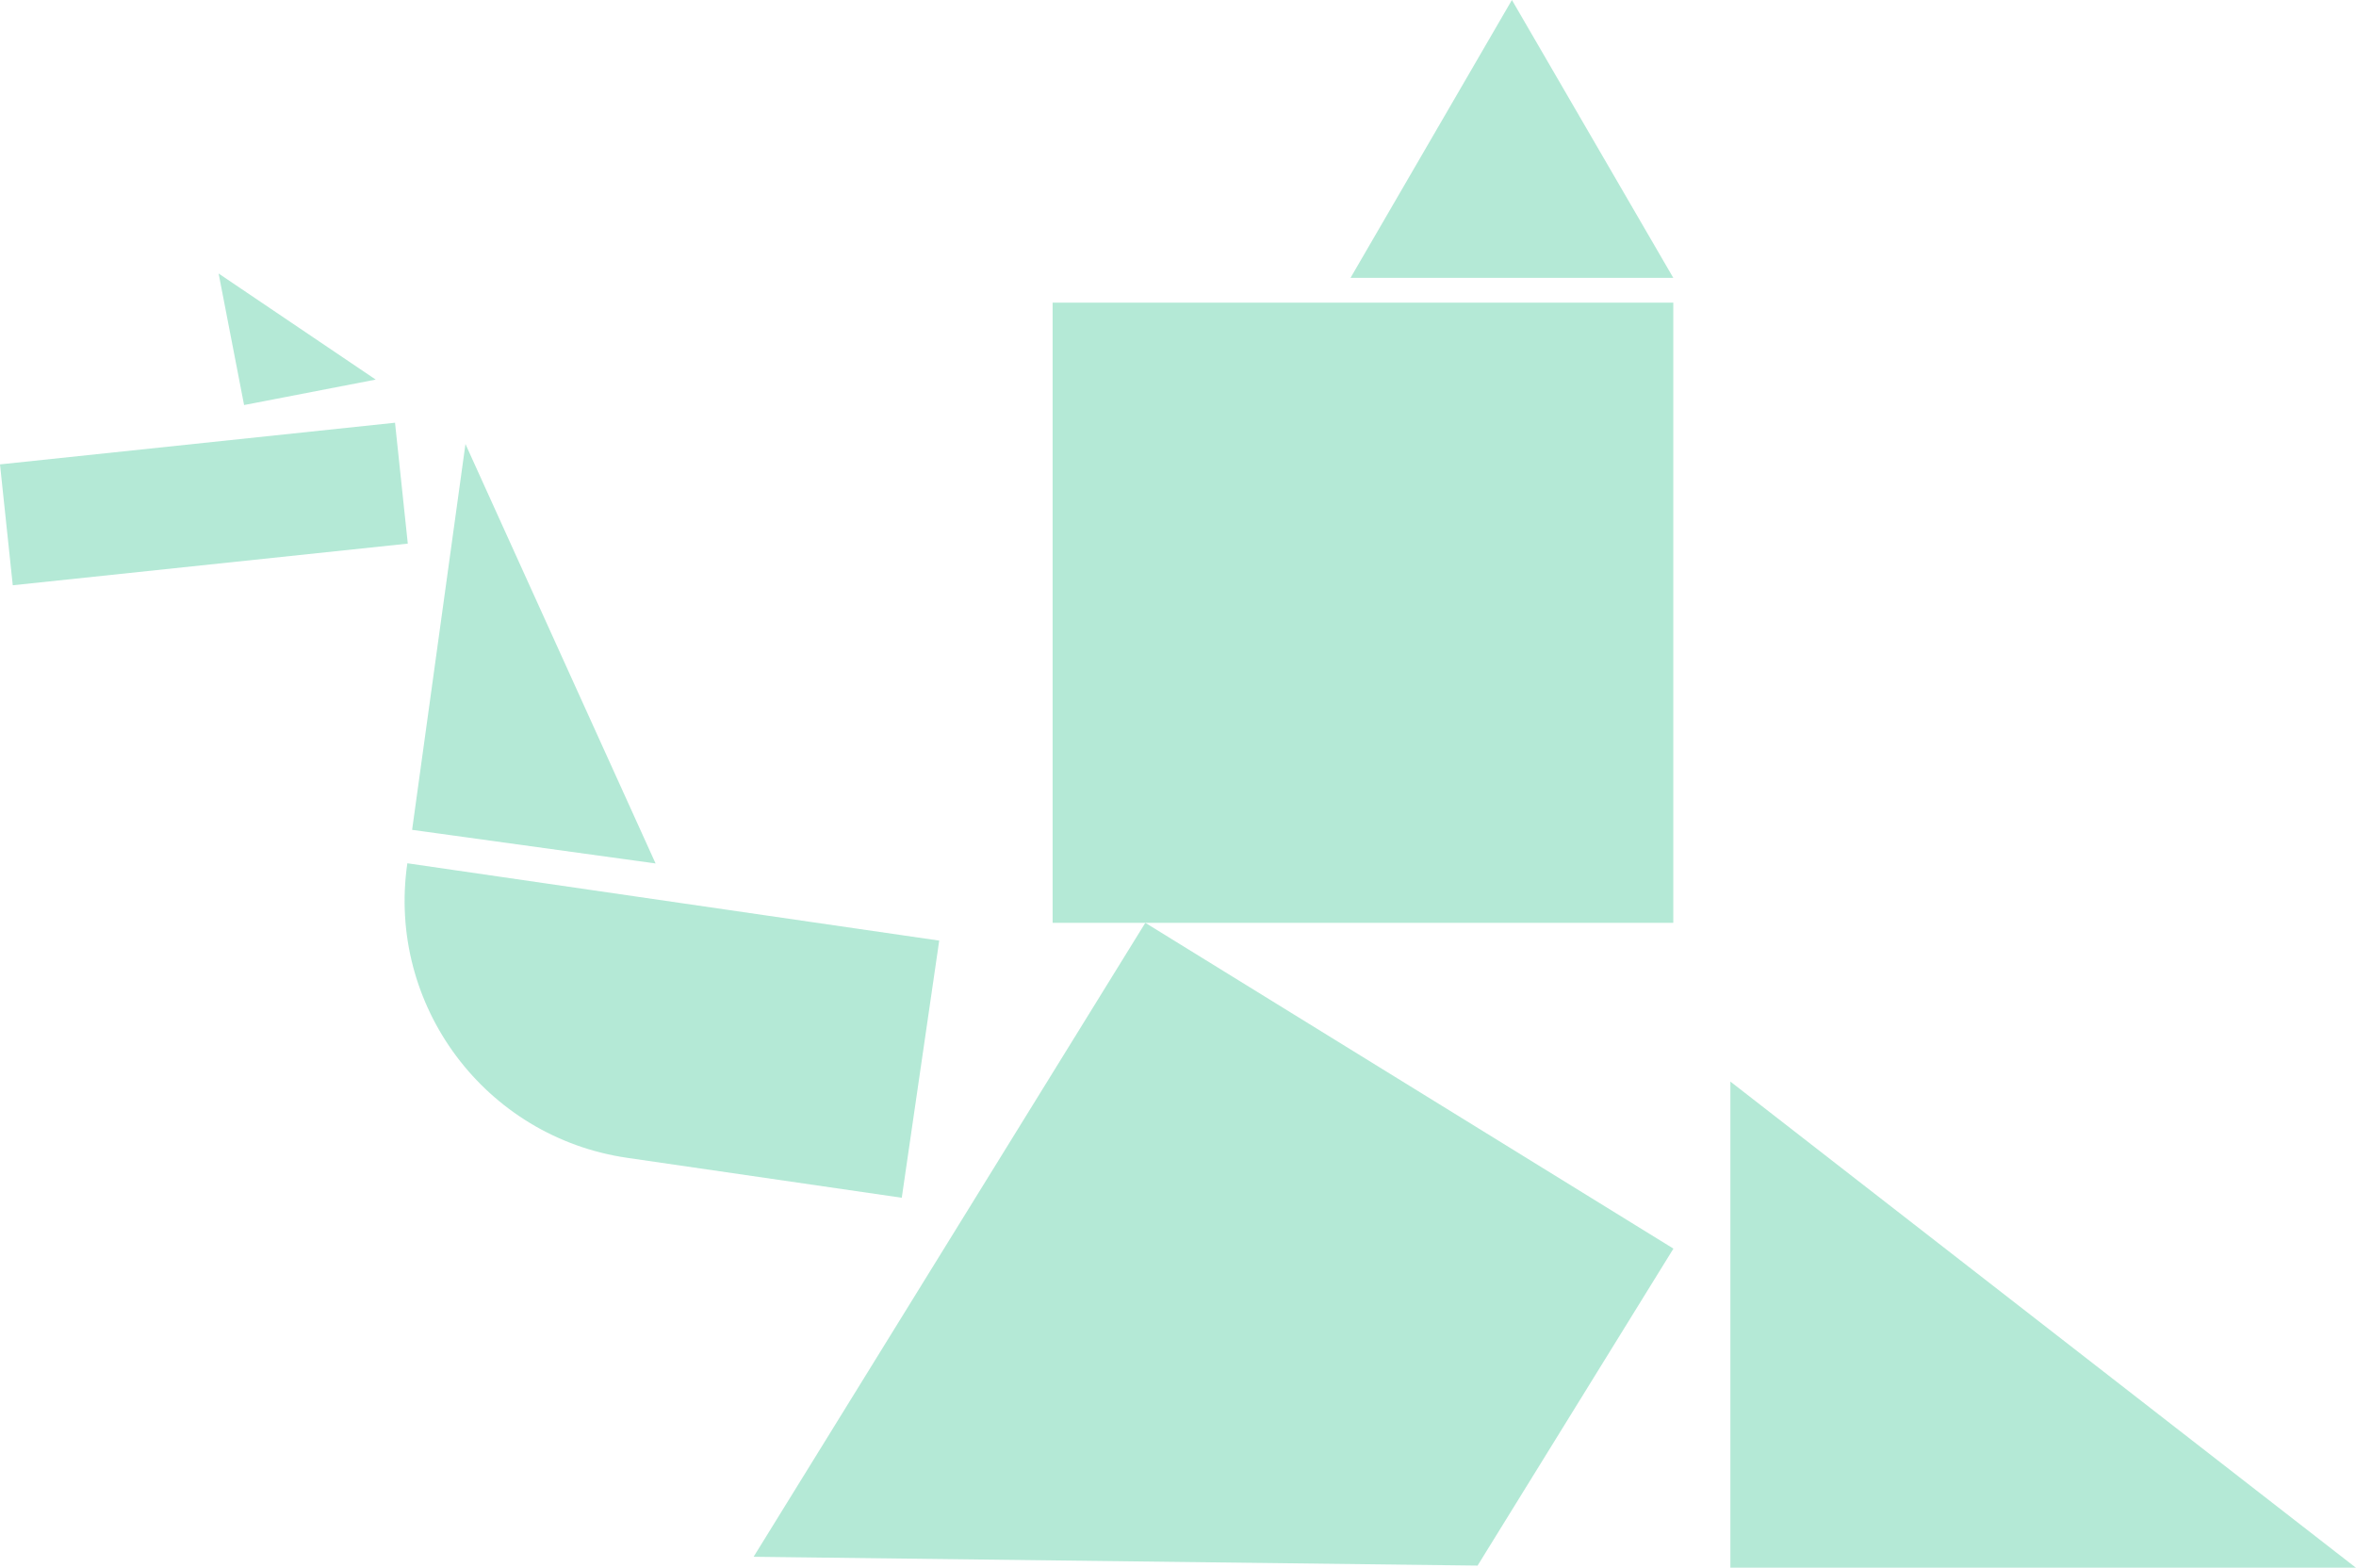<svg width="580" height="386" viewBox="0 0 580 386" fill="none" xmlns="http://www.w3.org/2000/svg">
<g opacity="0.3">
<path d="M259.136 74.513H411.928V227.203H259.136V74.513Z" fill="#02B576"/>
<path d="M185.525 383.284L281.954 227.203L411.964 307.416L363.75 385.457L185.525 383.284Z" fill="#02B576"/>
<path d="M154.415 285.063C119.427 279.976 95.191 247.508 100.282 212.544L231.215 231.581L221.997 294.89L154.415 285.063Z" fill="#02B576"/>
<path d="M114.587 109.326L161.391 212.588L101.454 204.313L114.587 109.326Z" fill="#02B576"/>
<path d="M425.985 266.291L580 386H425.985V266.291Z" fill="#02B576"/>
<path d="M97.247 104.077L0 114.333L3.143 144.095L100.39 133.839L97.247 104.077Z" fill="#02B576"/>
<path d="M53.819 67.342L92.491 93.456L60.089 99.722L53.819 67.342Z" fill="#02B576"/>
<path d="M372.202 0L411.928 68.405H332.476L372.202 0Z" fill="#02B576"/>
</g>
</svg>
